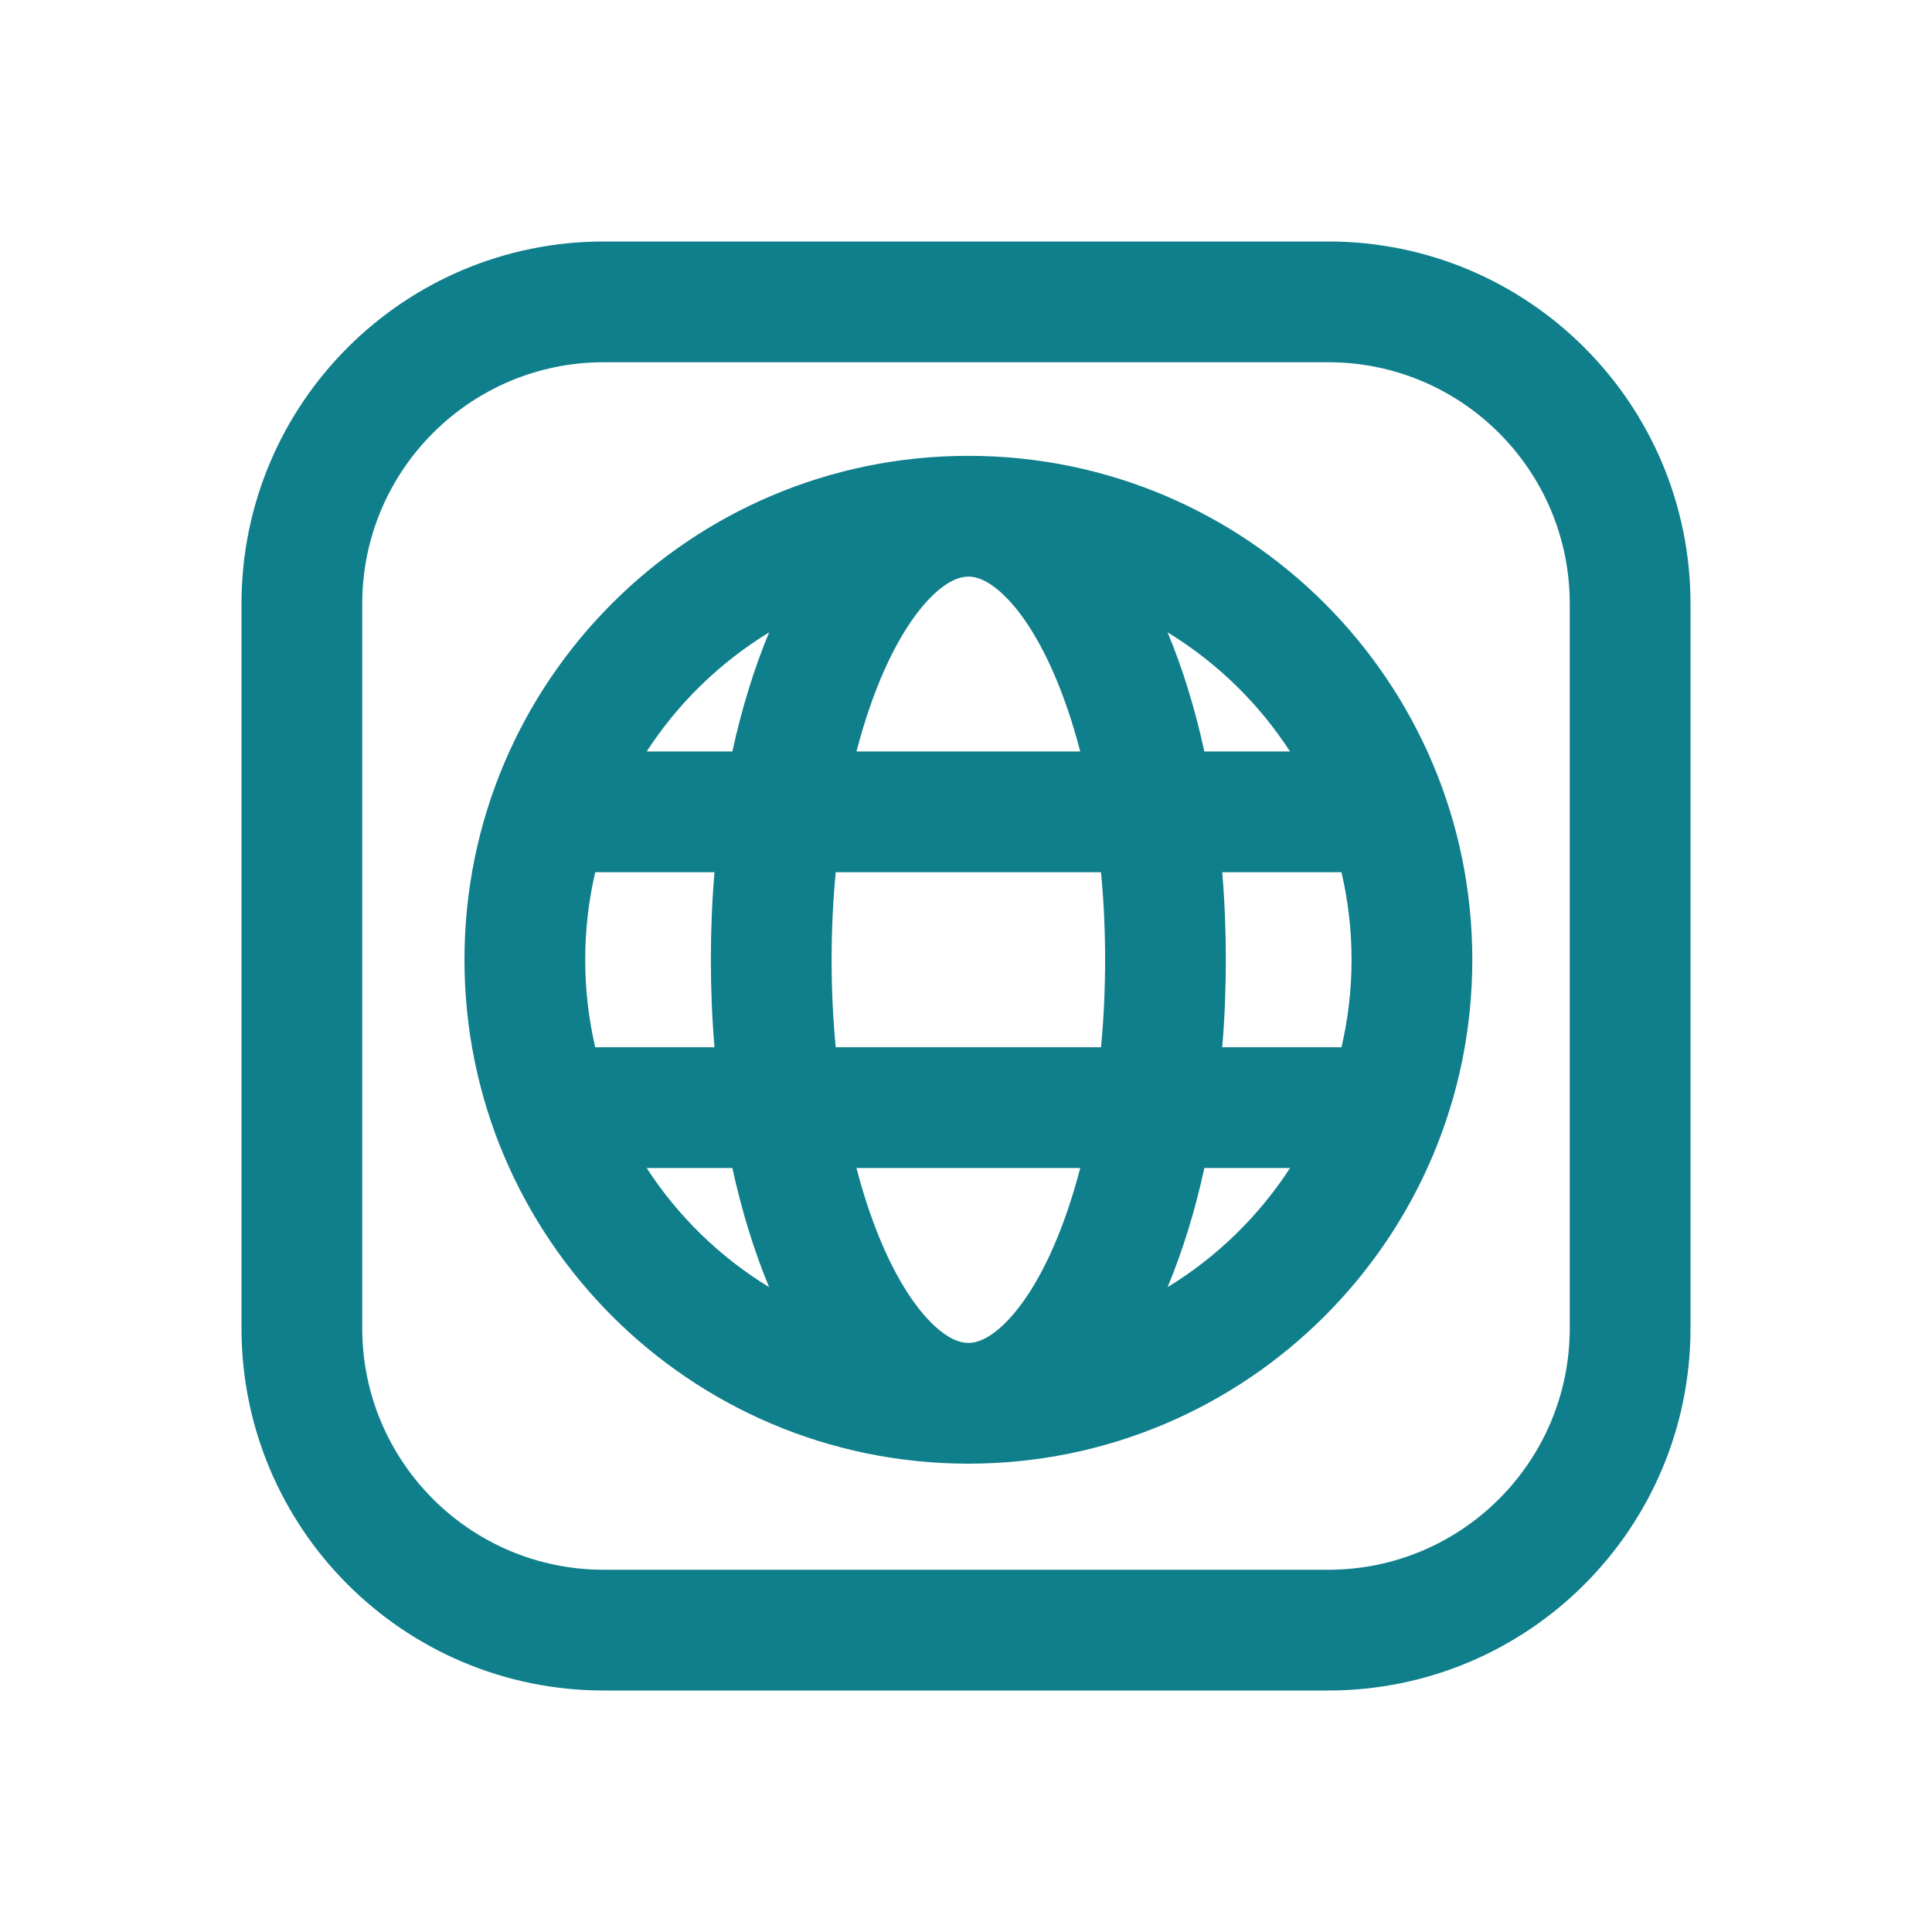 <svg width="32" height="32" viewBox="0 0 32 32" fill="none" xmlns="http://www.w3.org/2000/svg">
<path fill-rule="evenodd" clip-rule="evenodd" d="M22 6H10C7.791 6 6 7.791 6 10V22C6 24.209 7.791 26 10 26H22C24.209 26 26 24.209 26 22V10C26 7.791 24.209 6 22 6ZM10 4C6.686 4 4 6.686 4 10V22C4 25.314 6.686 28 10 28H22C25.314 28 28 25.314 28 22V10C28 6.686 25.314 4 22 4H10Z" fill="#107F8C"/>
<path fill-rule="evenodd" clip-rule="evenodd" d="M16.039 24.243C20.649 24.243 24.386 20.506 24.386 15.896C24.386 11.287 20.649 7.55 16.039 7.55C11.43 7.55 7.693 11.287 7.693 15.896C7.693 20.505 11.427 24.24 16.035 24.243L16.039 24.243ZM16.038 9.55C15.912 9.551 15.718 9.604 15.458 9.852C15.191 10.105 14.906 10.52 14.644 11.108C14.47 11.5 14.315 11.95 14.186 12.447H17.892C17.763 11.95 17.608 11.5 17.434 11.108C17.173 10.52 16.887 10.105 16.621 9.852C16.359 9.603 16.165 9.55 16.039 9.55H16.038ZM12.739 10.474C12.492 11.066 12.287 11.73 12.13 12.447H10.711C11.23 11.647 11.924 10.972 12.739 10.474ZM11.834 14.447H9.859C9.75 14.913 9.693 15.398 9.693 15.896C9.693 16.395 9.75 16.88 9.859 17.346H11.834C11.794 16.873 11.774 16.389 11.774 15.896C11.774 15.404 11.794 14.919 11.834 14.447ZM12.13 19.346H10.711C11.23 20.146 11.924 20.822 12.739 21.319C12.492 20.727 12.287 20.063 12.13 19.346ZM14.186 19.346H17.892C17.763 19.843 17.608 20.293 17.434 20.685C17.173 21.273 16.887 21.688 16.621 21.941C16.359 22.19 16.165 22.243 16.039 22.243C15.914 22.243 15.719 22.19 15.458 21.941C15.191 21.688 14.906 21.273 14.644 20.685C14.47 20.293 14.315 19.843 14.186 19.346ZM18.236 17.346H13.842C13.798 16.881 13.774 16.397 13.774 15.896C13.774 15.396 13.798 14.911 13.842 14.447H18.236C18.281 14.911 18.304 15.396 18.304 15.896C18.304 16.397 18.281 16.881 18.236 17.346ZM19.948 19.346C19.792 20.063 19.586 20.727 19.339 21.319C20.154 20.822 20.848 20.146 21.367 19.346H19.948ZM22.219 17.346H20.244C20.284 16.873 20.304 16.389 20.304 15.896C20.304 15.404 20.284 14.919 20.244 14.447H22.219C22.328 14.913 22.386 15.398 22.386 15.896C22.386 16.395 22.328 16.88 22.219 17.346ZM19.339 10.474C20.154 10.971 20.848 11.647 21.367 12.447H19.948C19.792 11.73 19.586 11.066 19.339 10.474Z" fill="#107F8C"/>
</svg>
